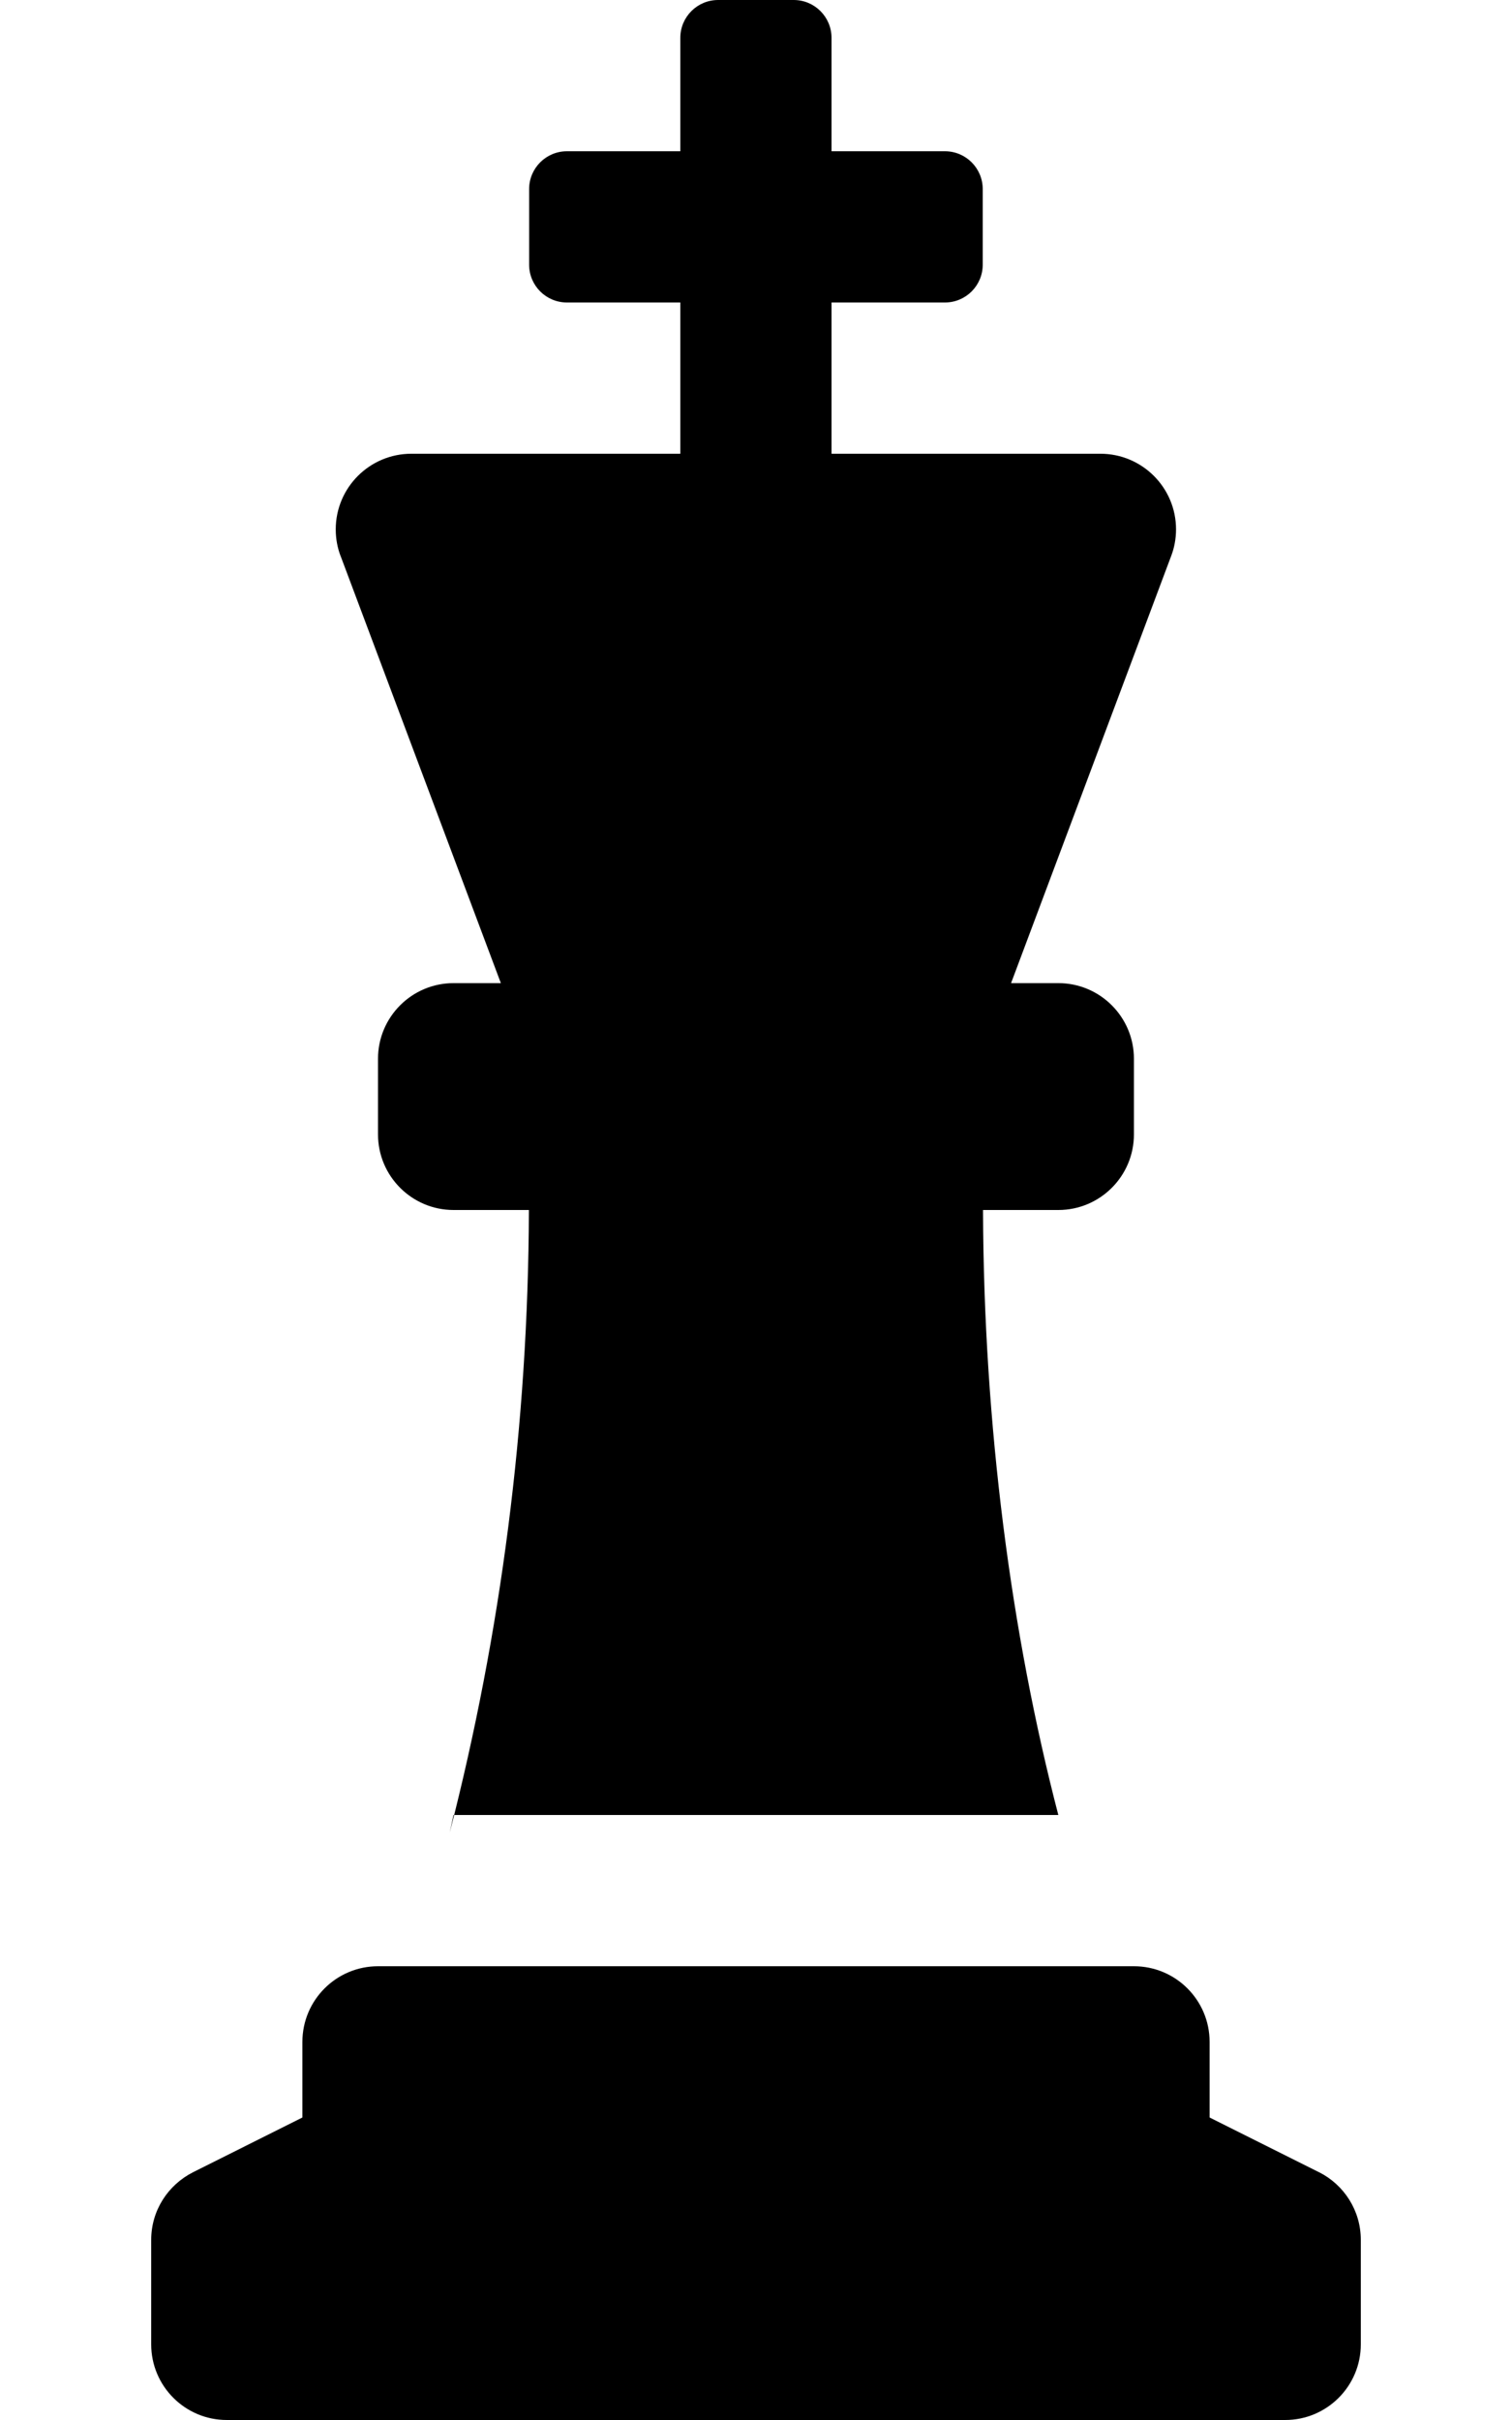 <!-- Generated by IcoMoon.io -->
<svg version="1.1" xmlns="http://www.w3.org/2000/svg" width="20" height="32" viewBox="0 0 20 32">
<title>chess-king-alt-solid</title>
<path d="M6.625 13h-0.625c-0.552 0-1 0.448-1 1v0 1c0 0.552 0.448 1 1 1v0h0.996c-0.009 2.845-0.372 5.601-1.047 8.232l0.050-0.232h8c-0.624-2.399-0.987-5.155-0.996-7.994v-0.006h0.996c0.552 0 1-0.448 1-1v0-1c0-0.552-0.448-1-1-1v0h-0.625l2.118-5.649c0.040-0.104 0.064-0.225 0.064-0.351 0-0.552-0.448-1-1-1-0 0-0.001 0-0.001 0h-3.556v-2h1.5c0.276 0 0.5-0.224 0.5-0.5v0-1c0-0.276-0.224-0.5-0.5-0.5v0h-1.5v-1.5c0-0.276-0.224-0.5-0.5-0.5v0h-1c-0.276 0-0.5 0.224-0.5 0.5v0 1.5h-1.5c-0.276 0-0.5 0.224-0.5 0.5v0 1c0 0.276 0.224 0.5 0.5 0.5v0h1.5v2h-3.557c-0 0-0.001 0-0.001 0-0.552 0-1 0.448-1 1 0 0.126 0.023 0.247 0.066 0.358l-0.002-0.007zM17.448 28.724l-1.448-0.724v-1c0-0.552-0.448-1-1-1v0h-10c-0.552 0-1 0.448-1 1v0 1l-1.447 0.724c-0.331 0.168-0.553 0.505-0.553 0.894v0 1.382c0 0.552 0.448 1 1 1v0h14c0.552 0 1-0.448 1-1v0-1.382c0-0 0-0 0-0 0-0.389-0.222-0.726-0.547-0.892l-0.006-0.003z"></path>
</svg>
